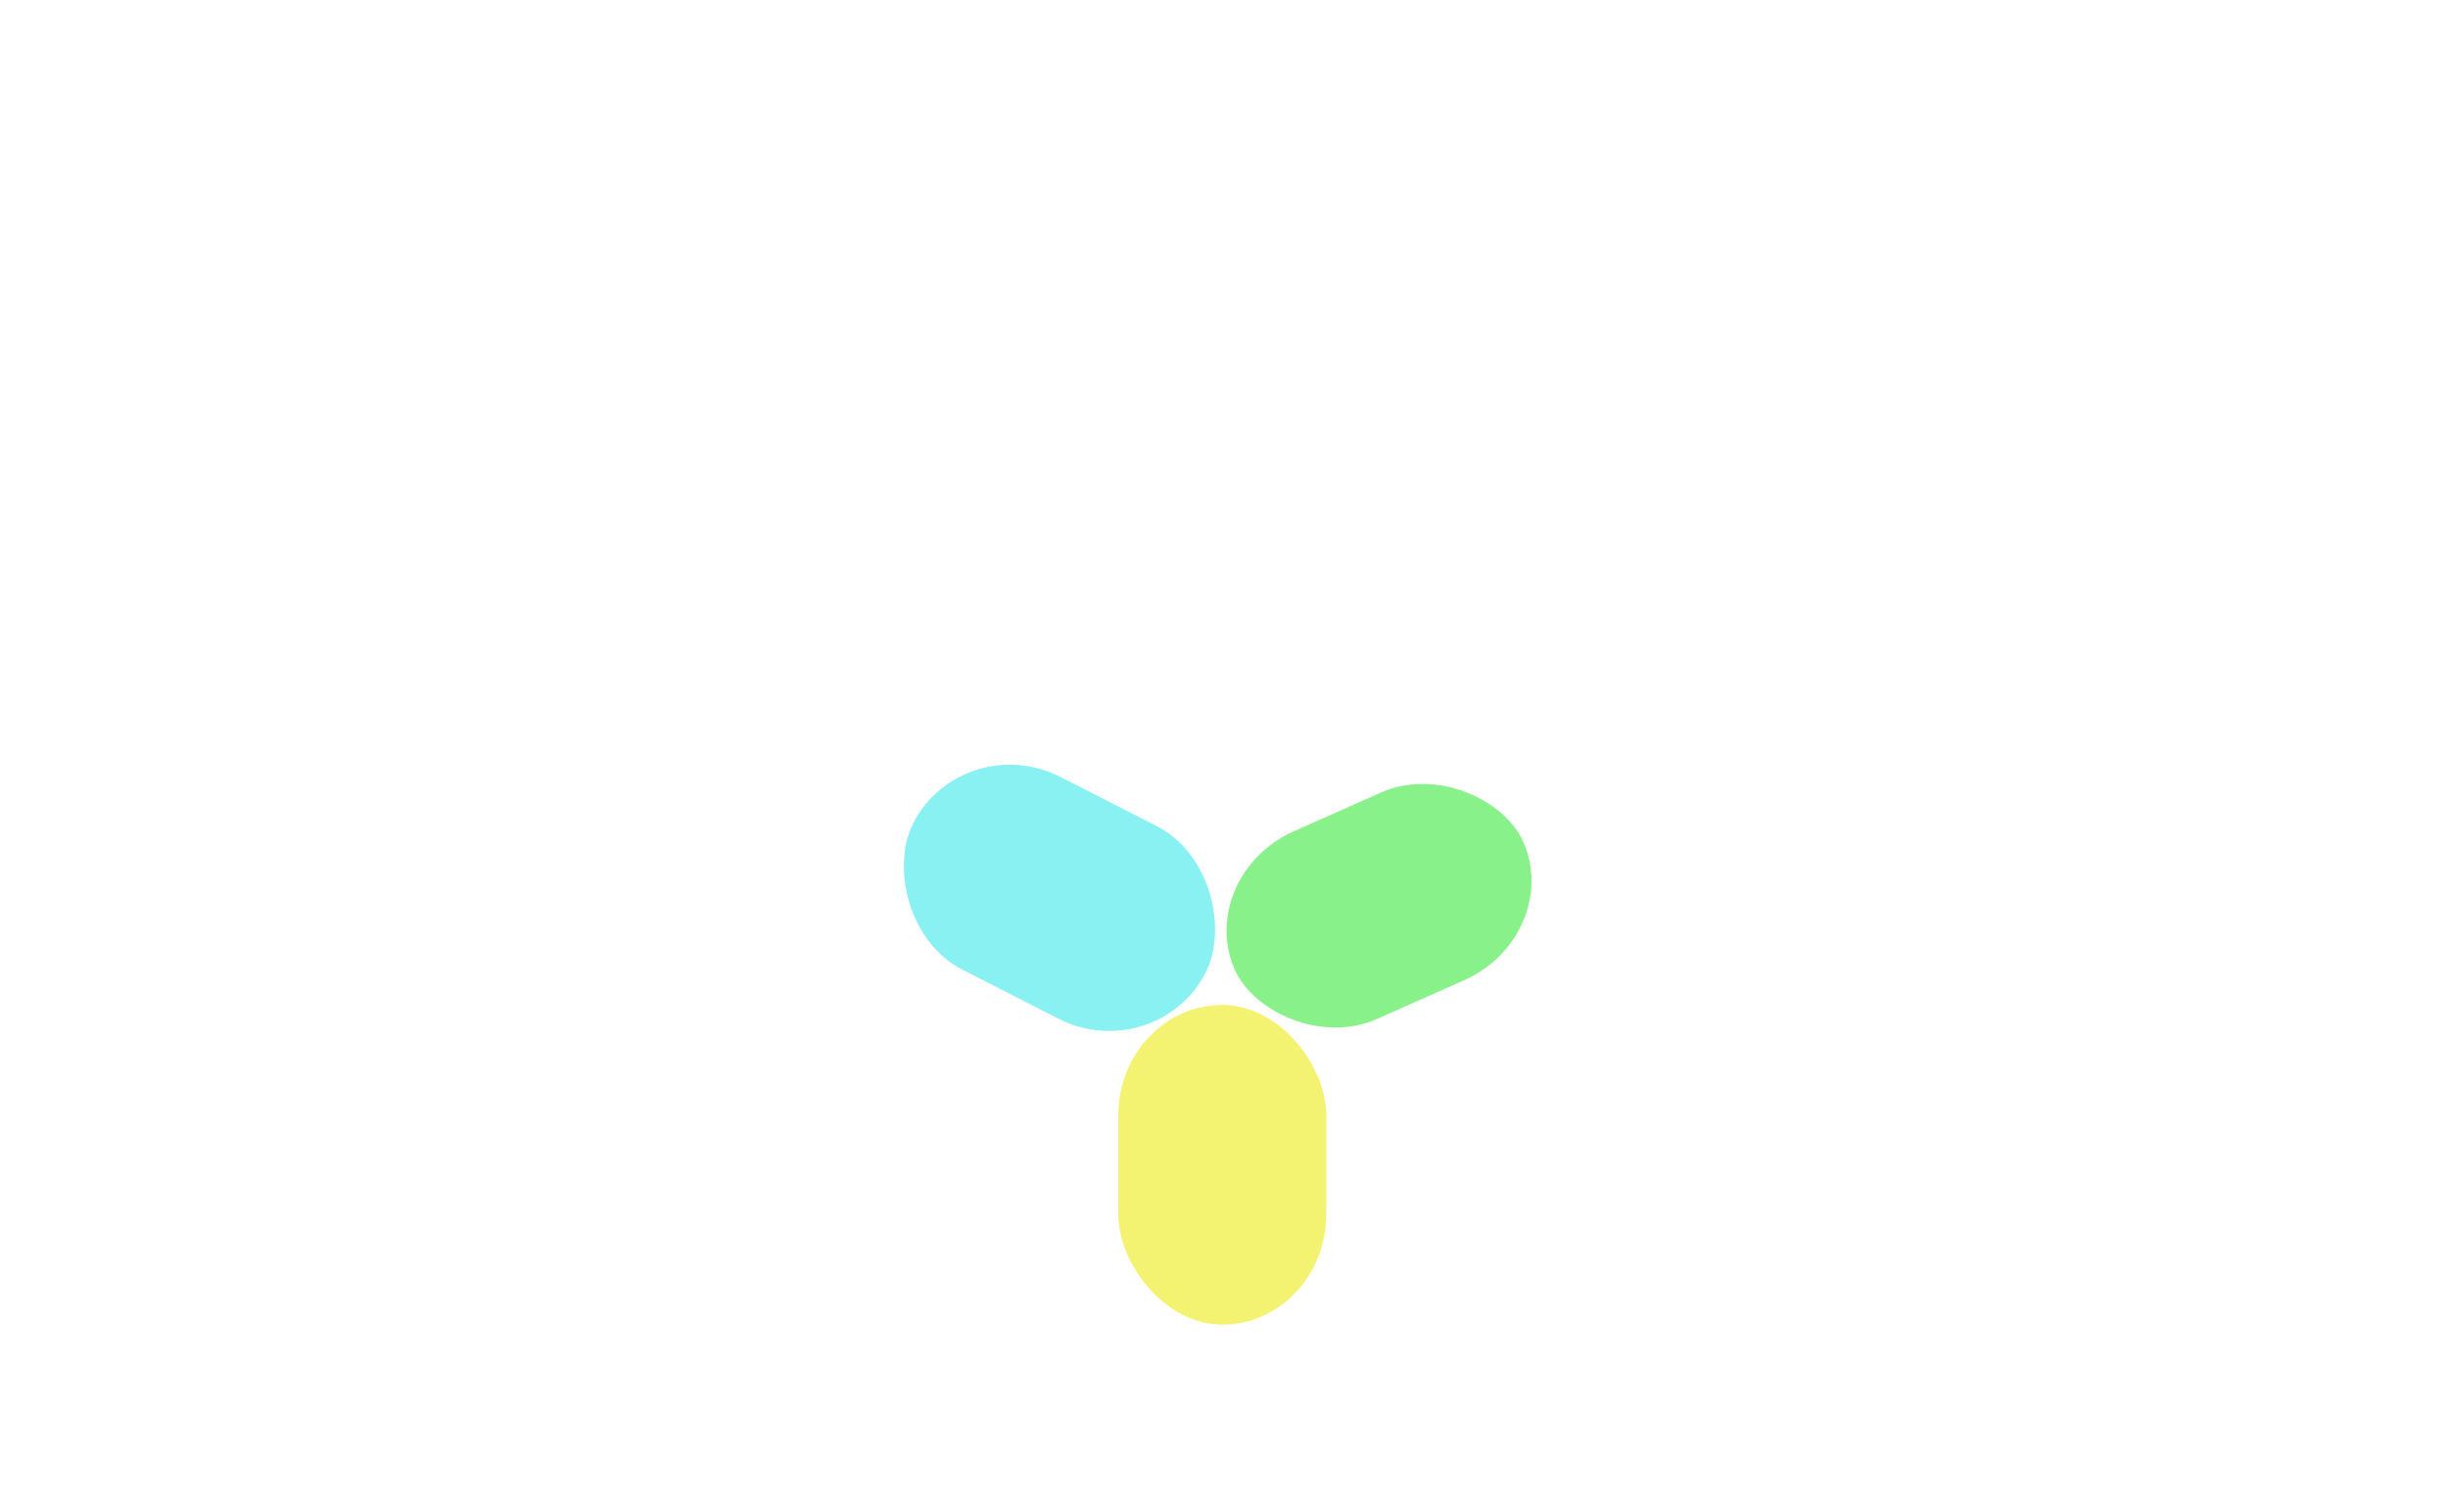 <svg xmlns="http://www.w3.org/2000/svg" xmlns:se="http://svg-edit.googlecode.com" xmlns:xlink="http://www.w3.org/1999/xlink" xmlns:dc="http://purl.org/dc/elements/1.1/" xmlns:cc="http://creativecommons.org/ns#" xmlns:rdf="http://www.w3.org/1999/02/22-rdf-syntax-ns#" xmlns:inkscape="http://www.inkscape.org/namespaces/inkscape" width="777" height="480" style="">
    <title>my vector image</title>
<!-- Created with Vector Paint - http://www.vectorpaint.yaks.com/ https://chrome.google.com/webstore/detail/hnbpdiengicdefcjecjbnjnoifekhgdo -->
    <!-- <rect 
    id="backgroundrect" 
    width="100%" 
    height="100%" 
    x="0" 
    y="0"
     fill="#FFFFFF" 
    stroke="none"/> -->

    <g style="" class="currentLayer">
        <title>Layer 1</title>
        <rect fill="#ebeb1a" 
        stroke-width="2" 
        stroke-linejoin="round" 
        stroke-dashoffset="" 
        fill-rule="nonzero" 
        opacity="0.62" 
        id="svg_1" 
        x="354.951"
        y="318.945" 
        width="66" 
        height="101.473"
        style="color: rgb(0, 0, 0);"
        class="" 
        rx="35" 
        ry="35" 
        fill-opacity="1"/>

        <rect 
        fill="#41e841" 
        stroke-width="2" 
        stroke-linejoin="round" 
        stroke-dashoffset="" 
        fill-rule="nonzero"
        opacity="0.62" 
        id="svg_3" 
        x="387.63" 
        y="254.885" 
        width="100.149" 
        height="65.154" 
        style="color: rgb(0, 0, 0);" 
        class="" 
        transform="rotate(-23.964 437.705,287.462) " 
        rx="35" 
        ry="35"
        fill-opacity="1"/>
        <rect
        fill="#41e8e8" 
        stroke-width="2" 
        stroke-linejoin="round" 
        stroke-dashoffset="" 
        fill-rule="nonzero"
        opacity="0.62" 
        id="svg_5"
        x="284.171"
        y="250.638" 
        width="104.222" 
        height="68.626" 
        style="color: rgb(0, 0, 0);" 
        class="" 
        transform="rotate(27.063 336.282,284.952) " 
        rx="35" 
        ry="35"/>
    </g>
</svg>